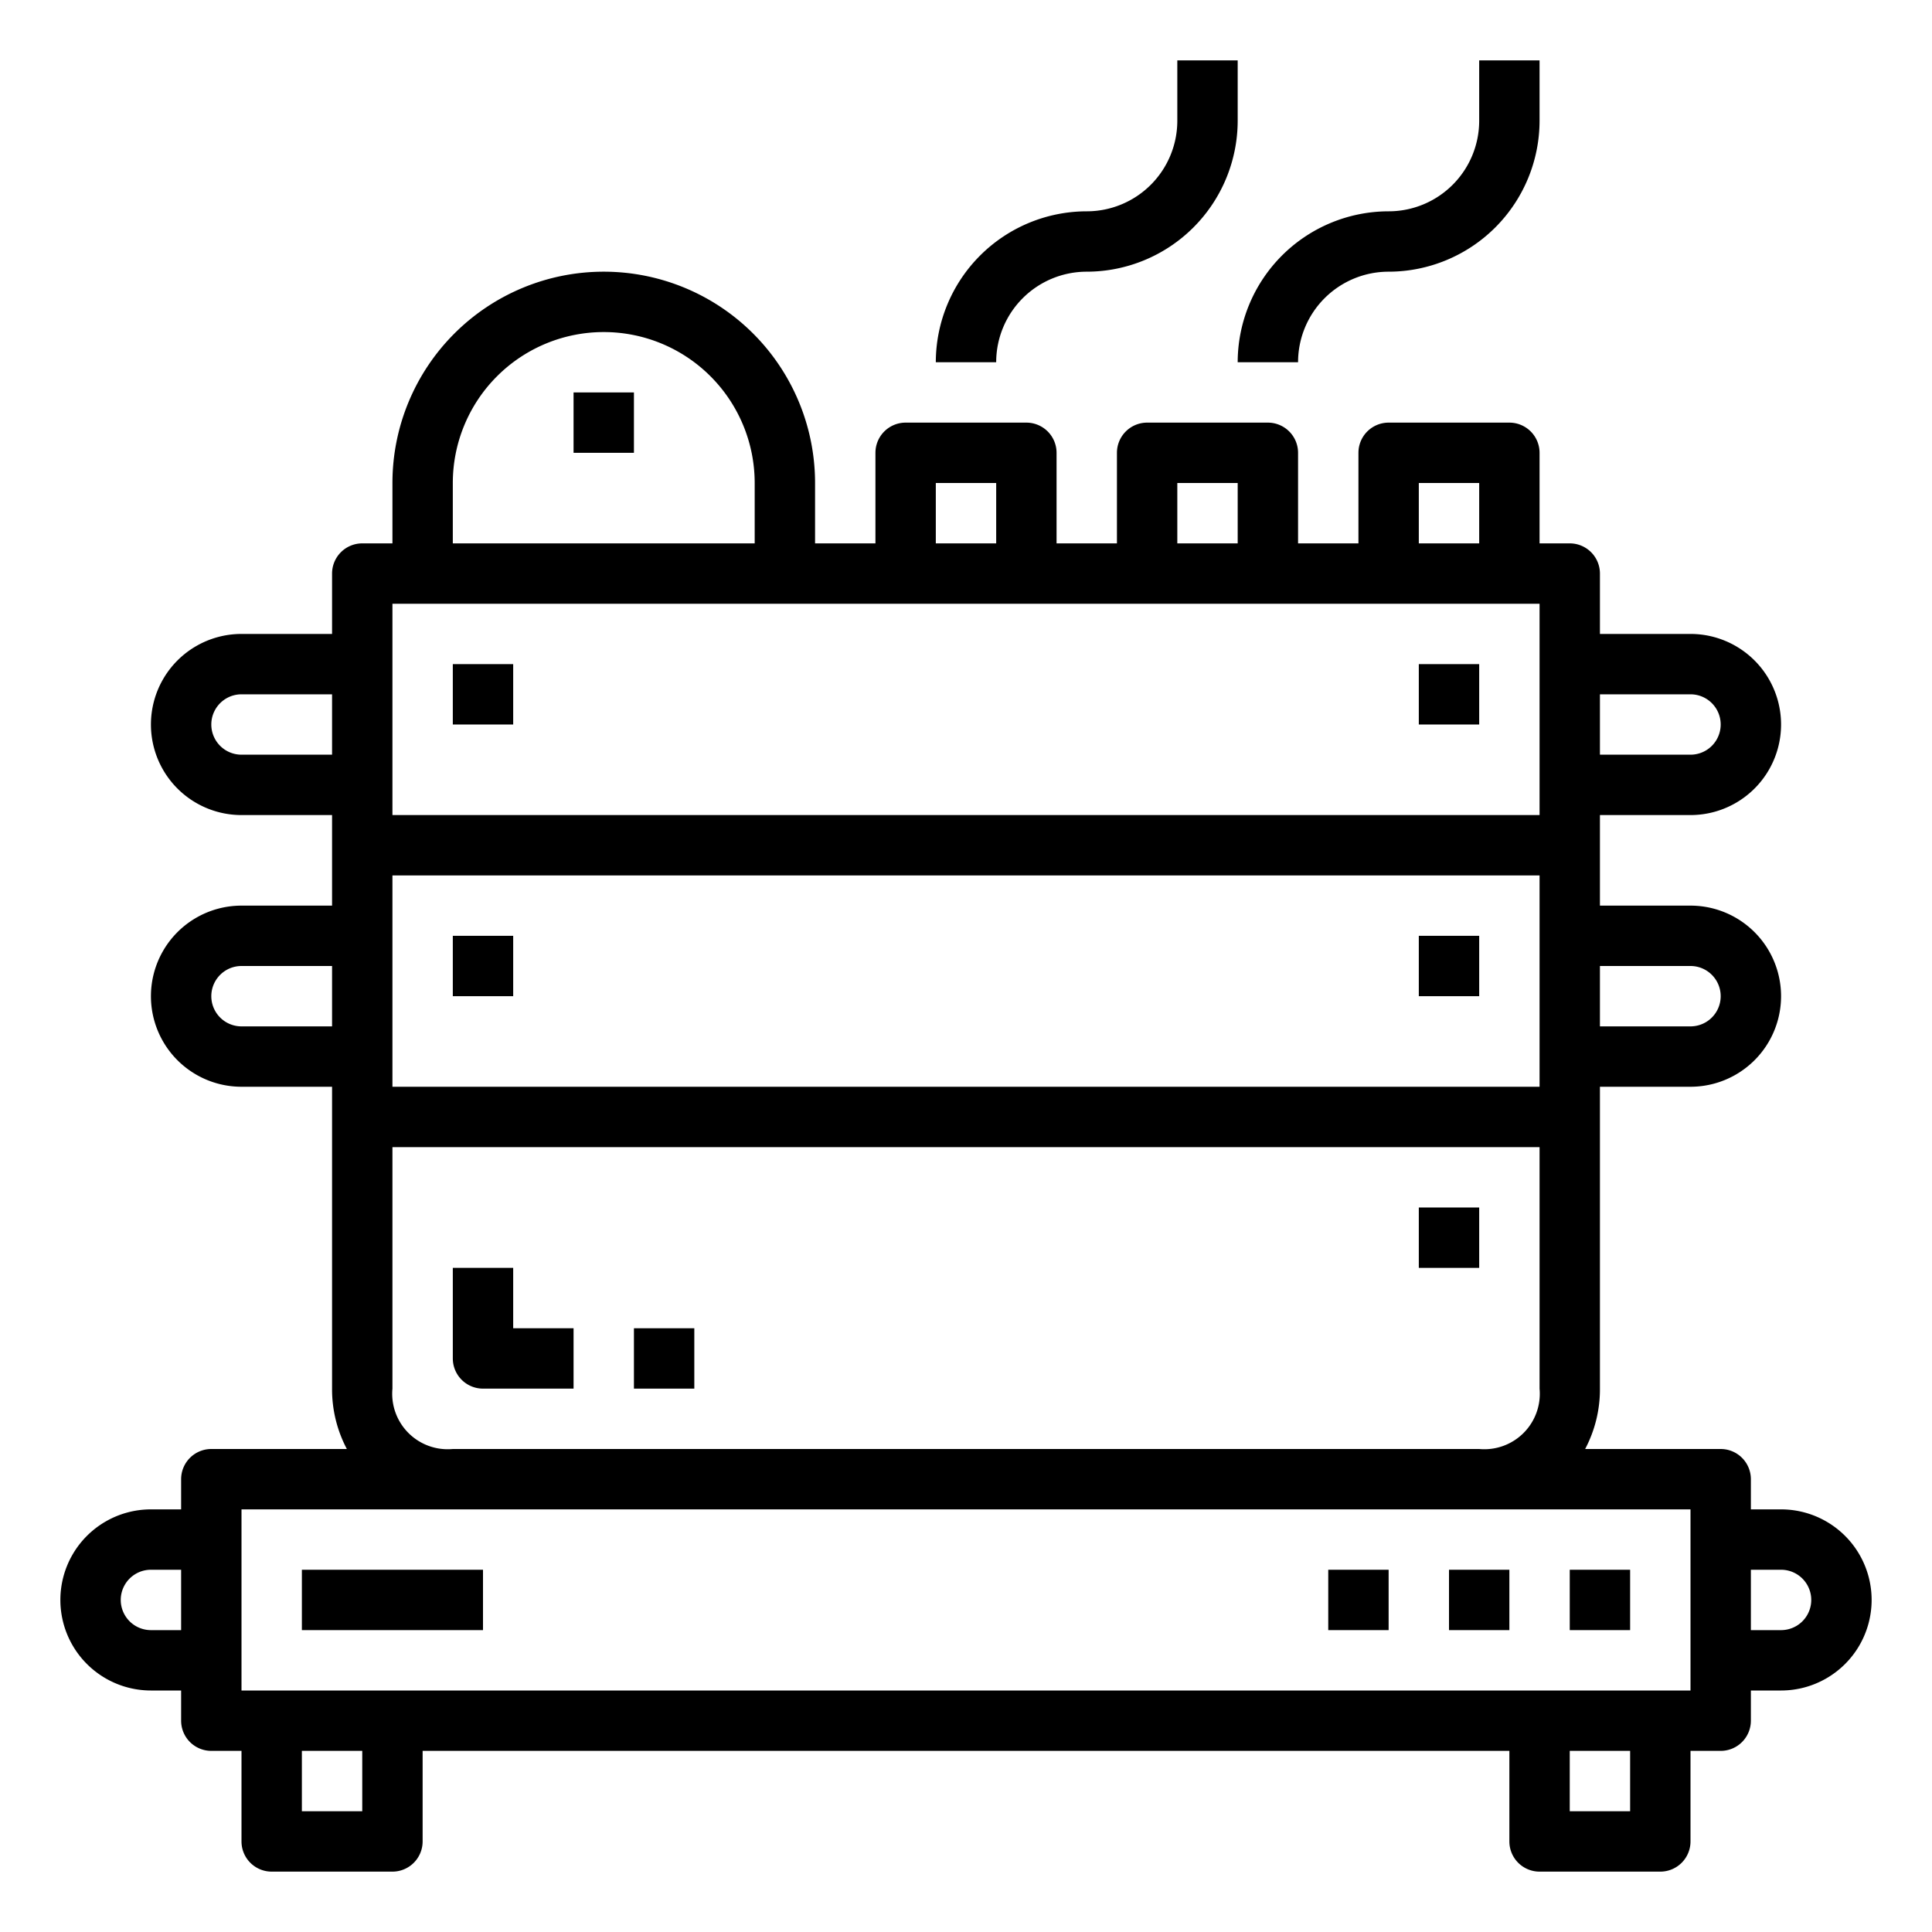 <svg height="512" viewBox="0 0 64 64" width="512" xmlns="http://www.w3.org/2000/svg"><g id="outline"><path d="m59 50h-1v-1a1 1 0 0 0 -1-1h-4.49a4.227 4.227 0 0 0 .49-2v-10h3a3 3 0 0 0 0-6h-3v-3h3a3 3 0 0 0 0-6h-3v-2a1 1 0 0 0 -1-1h-1v-3a1 1 0 0 0 -1-1h-4a1 1 0 0 0 -1 1v3h-2v-3a1 1 0 0 0 -1-1h-4a1 1 0 0 0 -1 1v3h-2v-3a1 1 0 0 0 -1-1h-4a1 1 0 0 0 -1 1v3h-2v-2a7 7 0 0 0 -14 0v2h-1a1 1 0 0 0 -1 1v2h-3a3 3 0 0 0 0 6h3v3h-3a3 3 0 0 0 0 6h3v10a4.227 4.227 0 0 0 .49 2h-4.49a1 1 0 0 0 -1 1v1h-1a3 3 0 0 0 0 6h1v1a1 1 0 0 0 1 1h1v3a1 1 0 0 0 1 1h4a1 1 0 0 0 1-1v-3h36v3a1 1 0 0 0 1 1h4a1 1 0 0 0 1-1v-3h1a1 1 0 0 0 1-1v-1h1a3 3 0 0 0 0-6zm-6-27h3a1 1 0 0 1 0 2h-3zm0 9h3a1 1 0 0 1 0 2h-3zm-42 2h-3a1 1 0 0 1 0-2h3zm0-9h-3a1 1 0 0 1 0-2h3zm-5 29h-1a1 1 0 0 1 0-2h1zm41-38h2v2h-2zm-8 0h2v2h-2zm-8 0h2v2h-2zm-16 0a5 5 0 0 1 10 0v2h-10zm-2 4h38v7h-38zm0 9h38v7h-38zm0 9h38v8a1.838 1.838 0 0 1 -2 2h-34a1.838 1.838 0 0 1 -2-2zm-1 22h-2v-2h2zm42 0h-2v-2h2zm2-4h-48v-6h48zm3-2h-1v-2h1a1 1 0 0 1 0 2z"/><path d="m19 13h2v2h-2z"/><path d="m39 4a3 3 0 0 1 -3 3 5.006 5.006 0 0 0 -5 5h2a3 3 0 0 1 3-3 5.006 5.006 0 0 0 5-5v-2h-2z"/><path d="m43 12a3 3 0 0 1 3-3 5.006 5.006 0 0 0 5-5v-2h-2v2a3 3 0 0 1 -3 3 5.006 5.006 0 0 0 -5 5z"/><path d="m16 46h3v-2h-2v-2h-2v3a1 1 0 0 0 1 1z"/><path d="m21 44h2v2h-2z"/><path d="m47 40h2v2h-2z"/><path d="m15 31h2v2h-2z"/><path d="m47 31h2v2h-2z"/><path d="m15 22h2v2h-2z"/><path d="m47 22h2v2h-2z"/><path d="m10 52h6v2h-6z"/><path d="m52 52h2v2h-2z"/><path d="m48 52h2v2h-2z"/><path d="m44 52h2v2h-2z"/></g></svg>
